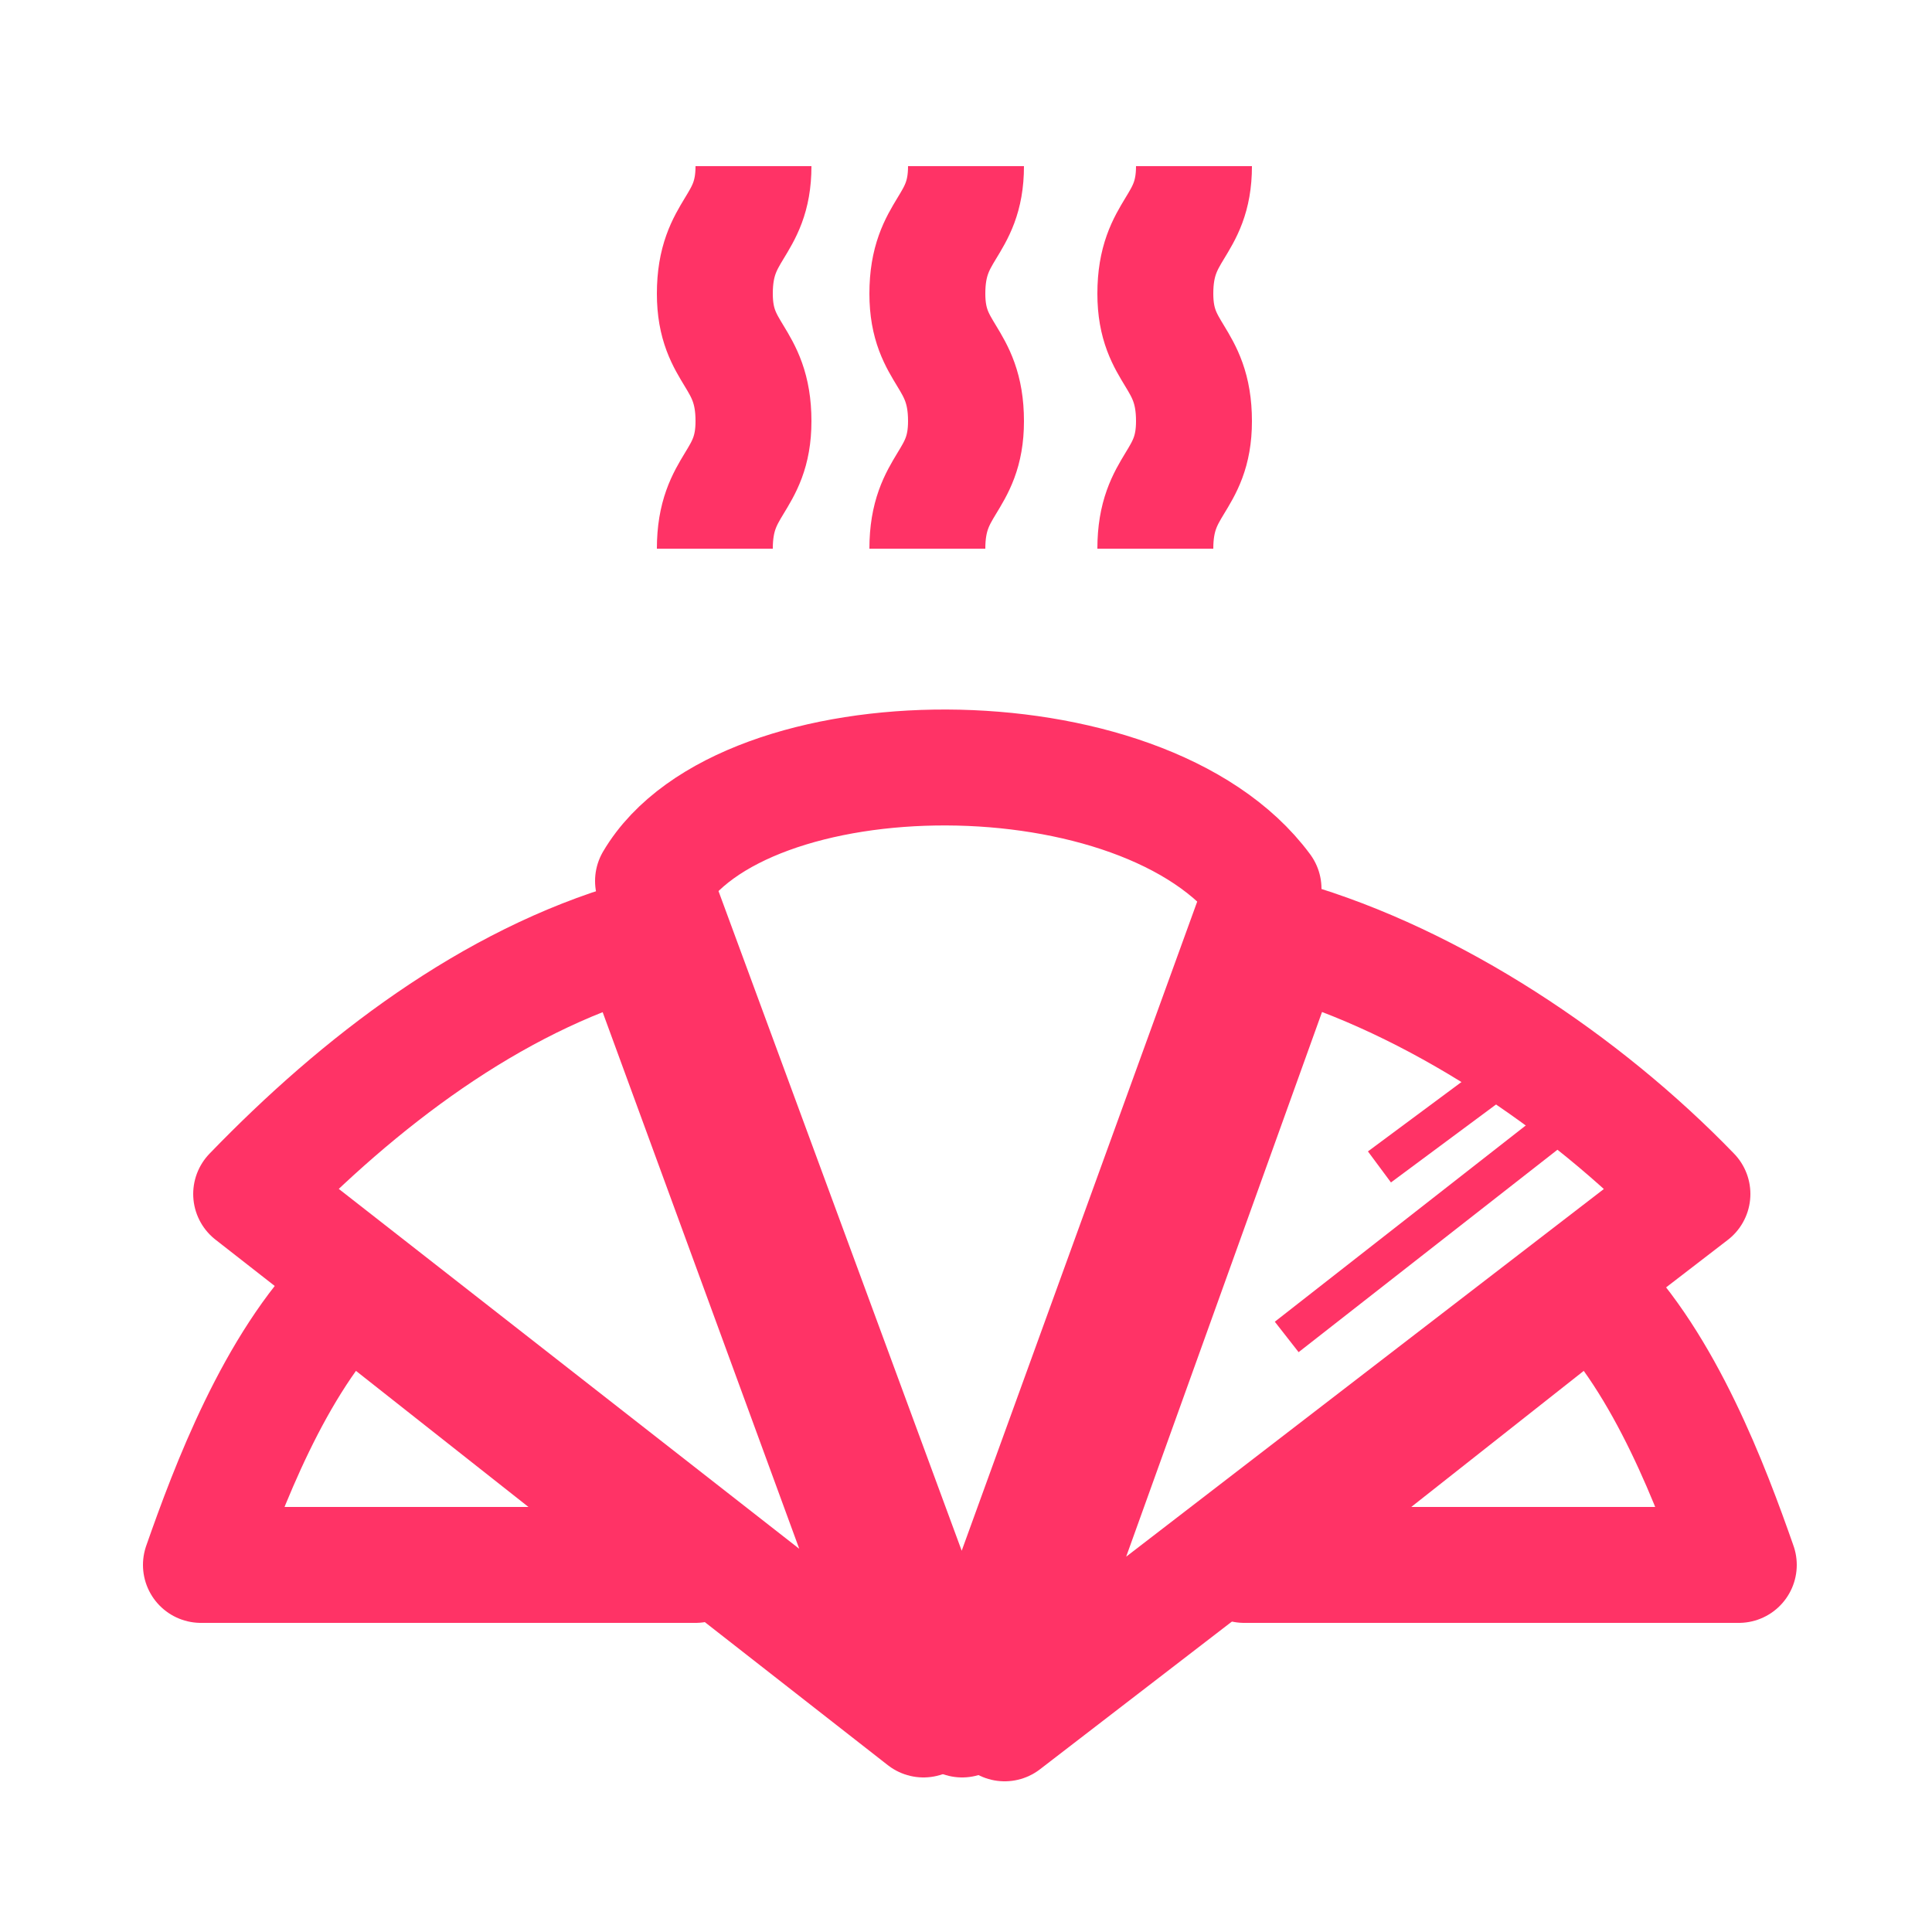 <?xml version="1.0" encoding="utf-8"?>
<!-- Generator: Adobe Illustrator 16.0.0, SVG Export Plug-In . SVG Version: 6.00 Build 0)  -->
<!DOCTYPE svg PUBLIC "-//W3C//DTD SVG 1.1//EN" "http://www.w3.org/Graphics/SVG/1.1/DTD/svg11.dtd">
<svg version="1.1" id="Livello_1" xmlns="http://www.w3.org/2000/svg" xmlns:xlink="http://www.w3.org/1999/xlink" x="0px" y="0px"
	 width="50px" height="50px" viewBox="0 0 50 50" style="enable-background:new 0 0 50 50;" xml:space="preserve">
<style type="text/css">
<![CDATA[
	.st0{fill:none;stroke:#FF3366;stroke-width:3;stroke-linejoin:bevel;stroke-miterlimit:10;}
	.st1{fill:none;stroke:#FF3366;stroke-width:3;stroke-linecap:round;stroke-linejoin:round;stroke-miterlimit:10;}
	.st2{fill:none;stroke:#FF3366;stroke-miterlimit:10;}
	.st3{fill:none;stroke:#FF3366;stroke-width:3;stroke-linejoin:round;stroke-miterlimit:10;}
	.st4{fill:#333333;}
]]>
</style>
<path class="st3" d="M24.9,44.5L32.7,23c-3.1-4.2-13.5-4.1-15.8-0.2L24.9,44.5z"/>
<path class="st1" d="M43.8,30.9c-2.8-2.9-6.7-5.5-10.5-6.6l-7.3,20.3L43.8,30.9z"/>
<path class="st1" d="M23.9,44.5L6.5,30.9c2.8-2.9,6.2-5.5,10-6.6L23.9,44.5z"/>
<path class="st3" d="M18,40.5H5.2c0.7-2,1.9-5.2,3.8-7.1L18,40.5z"/>
<g>
	<path class="st4" d="M19.5,4.3c0,1.6-1,1.6-1,3.3c0,1.6,1,1.6,1,3.3c0,1.6-1,1.6-1,3.3"/>
	<path class="st0" d="M19.5,4.3c0,1.6-1,1.6-1,3.3c0,1.6,1,1.6,1,3.3c0,1.6-1,1.6-1,3.3"/>
</g>
<g>
	<path class="st4" d="M25,4.3c0,1.6-1,1.6-1,3.3c0,1.6,1,1.6,1,3.3c0,1.6-1,1.6-1,3.3"/>
	<path class="st0" d="M25,4.3c0,1.6-1,1.6-1,3.3c0,1.6,1,1.6,1,3.3c0,1.6-1,1.6-1,3.3"/>
</g>
<g>
	<path class="st4" d="M30.9,4.3c0,1.6-1,1.6-1,3.3c0,1.6,1,1.6,1,3.3c0,1.6-1,1.6-1,3.3"/>
	<path class="st0" d="M30.9,4.3c0,1.6-1,1.6-1,3.3c0,1.6,1,1.6,1,3.3c0,1.6-1,1.6-1,3.3"/>
</g>
<line class="st2" x1="41.1" y1="28.5" x2="33.3" y2="34.6"/>
<line class="st2" x1="38.8" y1="27.9" x2="35.7" y2="30.2"/>
<path class="st3" d="M32.2,40.5h12.8c-0.7-2-1.9-5.2-3.8-7.1L32.2,40.5z"/>
</svg>
